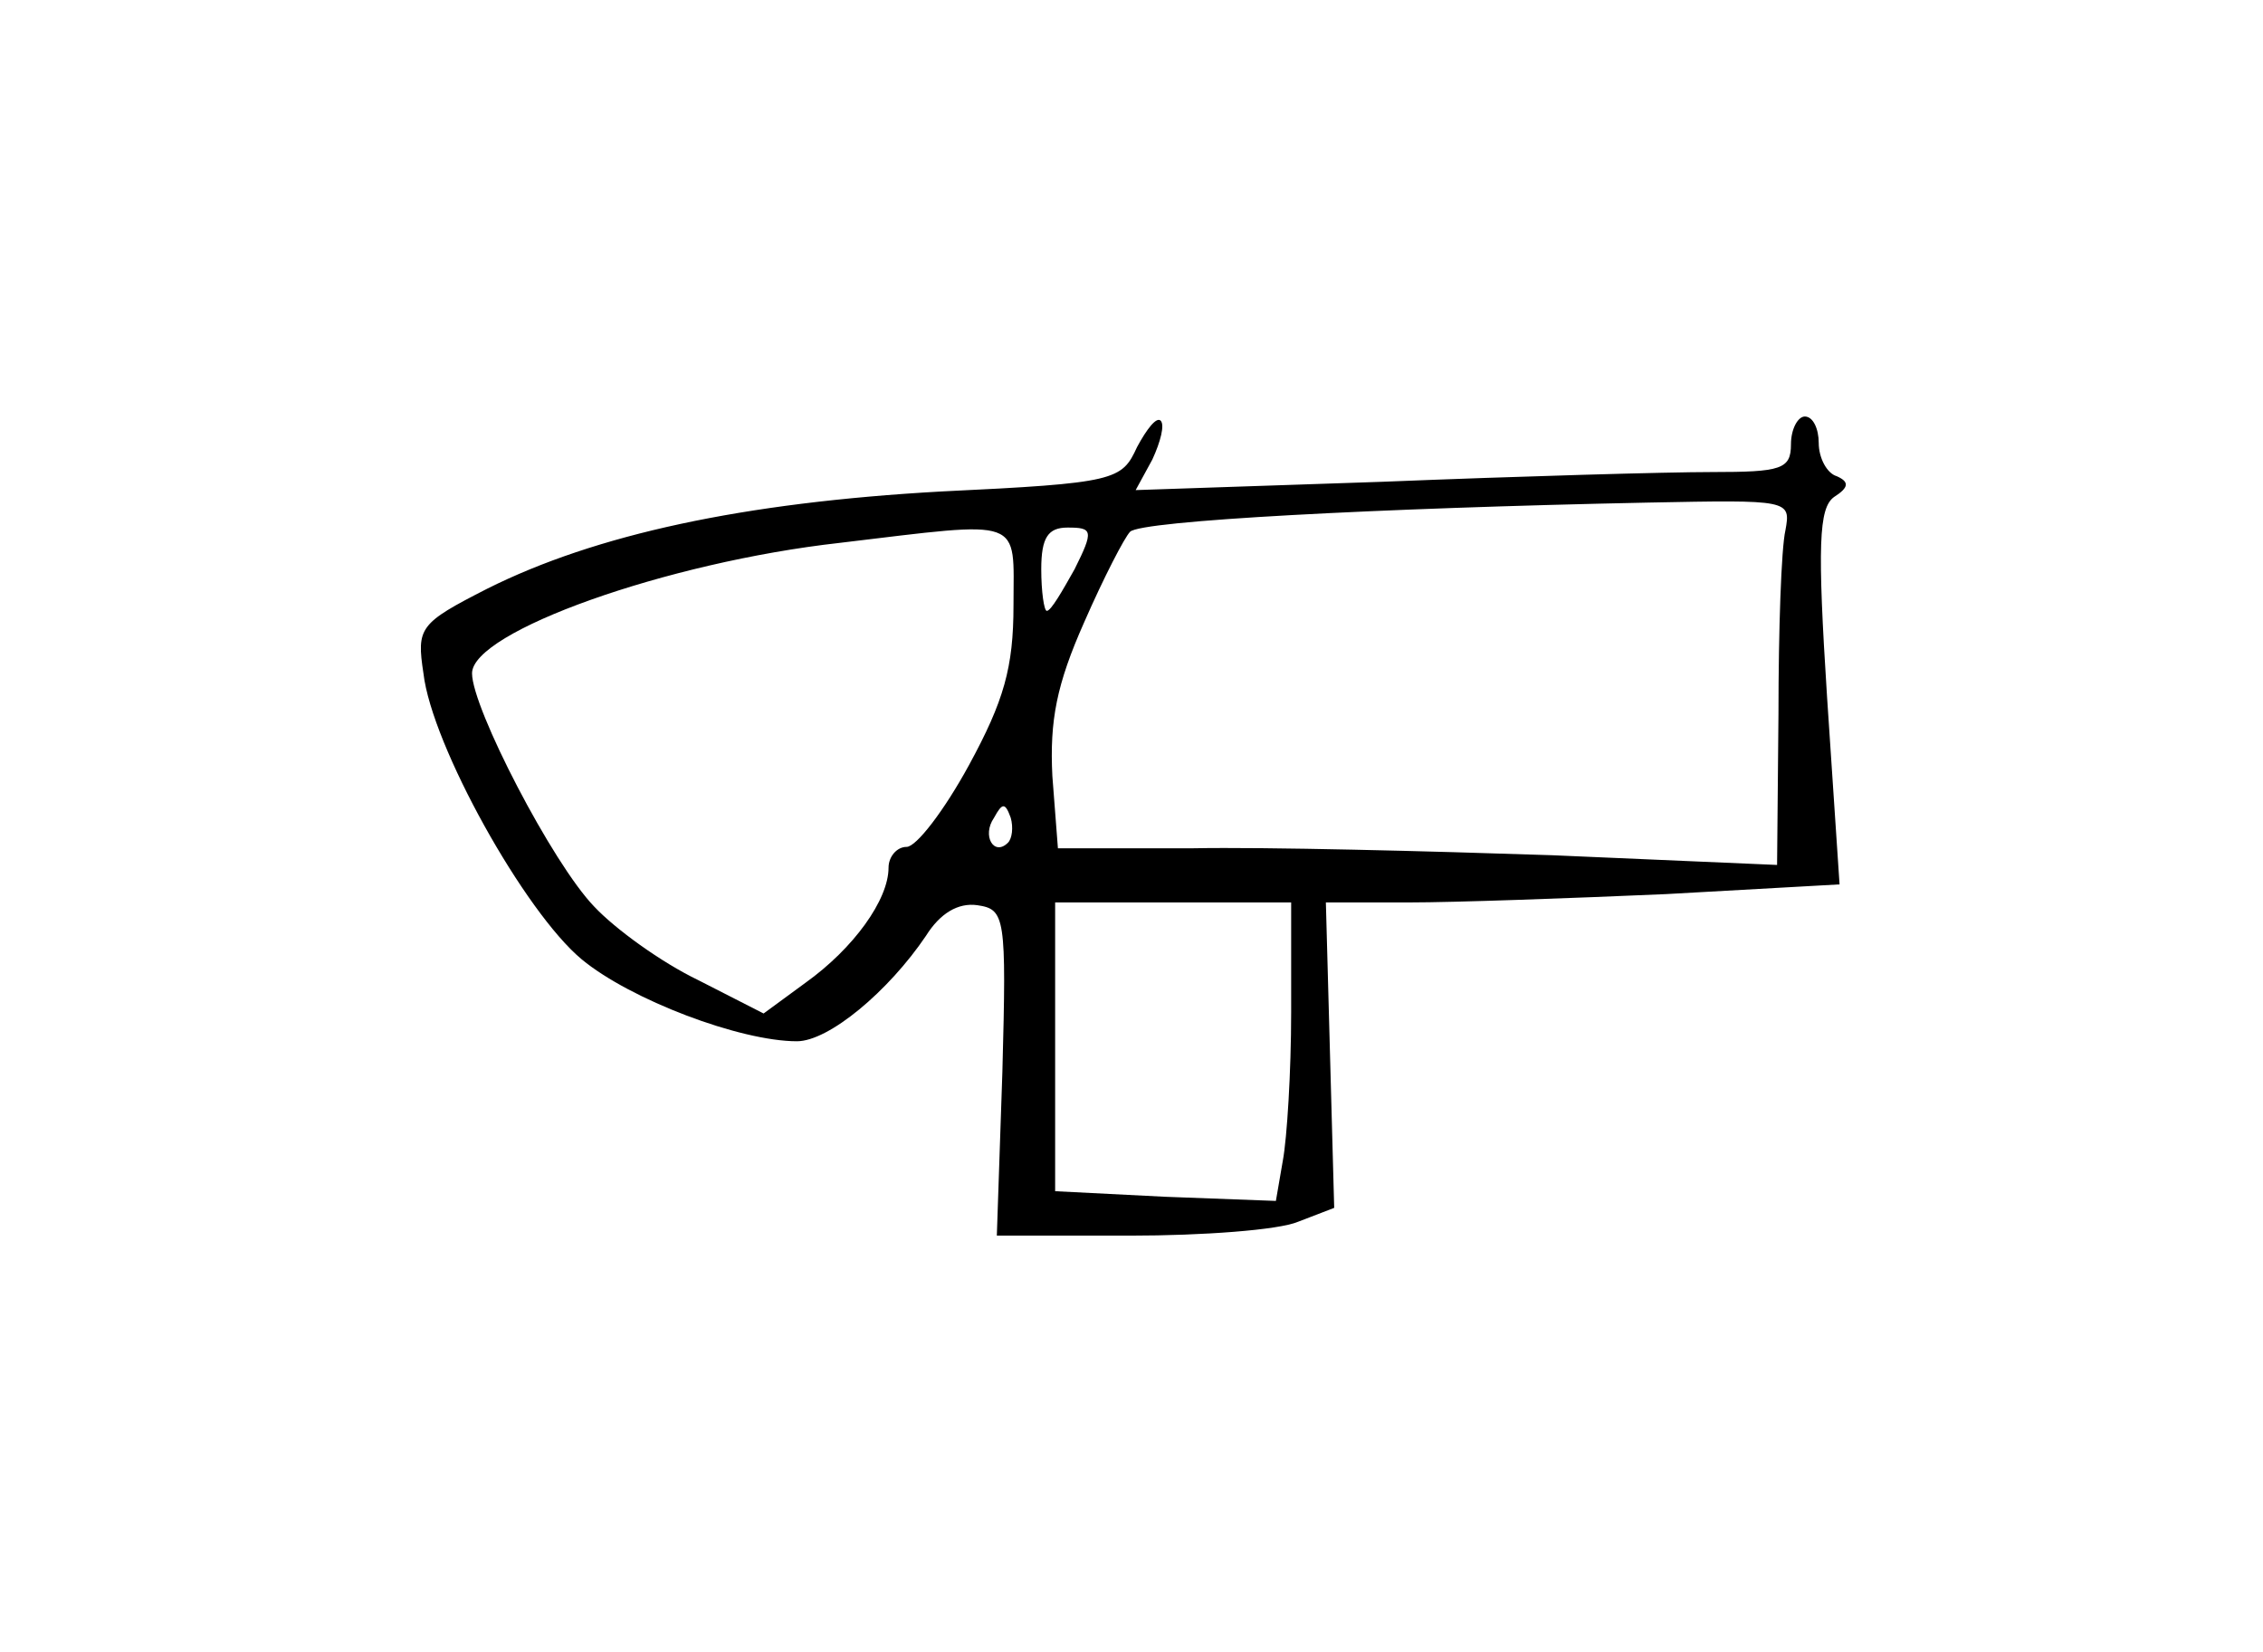 <?xml version="1.0" standalone="no"?>
<!DOCTYPE svg PUBLIC "-//W3C//DTD SVG 20010904//EN"
 "http://www.w3.org/TR/2001/REC-SVG-20010904/DTD/svg10.dtd">
<svg version="1.0" xmlns="http://www.w3.org/2000/svg"
 width="163pt" height="119pt" viewBox="0 0 163 119"
 preserveAspectRatio="xMidYMid meet">
<g transform="translate(0,119) scale(0.1,-0.1)"
fill="#000000" stroke="none">
<path d="M819 868 c-11 -24 -15 -26 -141 -32 -143 -8 -249 -31 -327 -70 -49
-25 -51 -28 -46 -61 6 -52 73 -172 114 -206 35 -29 114 -59 155 -59 23 0 66
36 93 76 10 16 23 24 37 22 20 -3 21 -8 18 -120 l-4 -118 96 0 c52 0 107 4
121 10 l26 10 -3 110 -3 110 60 0 c33 0 116 3 185 6 l125 7 -9 135 c-7 109 -6
136 5 144 11 7 11 11 2 15 -7 2 -13 13 -13 24 0 10 -4 19 -10 19 -5 0 -10 -9
-10 -20 0 -18 -7 -20 -57 -20 -32 0 -138 -3 -237 -7 l-178 -6 12 22 c6 13 9
25 6 28 -3 3 -10 -6 -17 -19z m467 -60 c-3 -13 -5 -72 -5 -132 l-1 -109 -162
7 c-90 3 -206 6 -259 5 l-97 0 -4 52 c-2 40 3 66 23 111 14 32 29 61 33 65 8
8 178 17 373 21 102 2 103 2 99 -20z m-556 -54 c0 -45 -7 -69 -32 -115 -18
-33 -38 -59 -45 -59 -7 0 -13 -7 -13 -15 0 -23 -25 -58 -60 -83 l-30 -22 -47
24 c-27 13 -60 37 -75 53 -30 31 -88 143 -88 168 0 30 140 80 265 94 134 16
125 19 125 -45z m44 26 c-9 -16 -17 -30 -20 -30 -2 0 -4 14 -4 30 0 23 5 30
19 30 18 0 19 -2 5 -30z m-48 -197 c-10 -10 -19 5 -10 18 6 11 8 11 12 0 2 -7
1 -15 -2 -18z m204 -122 c0 -43 -3 -91 -6 -107 l-5 -29 -80 3 -79 4 0 104 0
104 85 0 85 0 0 -79z"/>
</g>
</svg>
